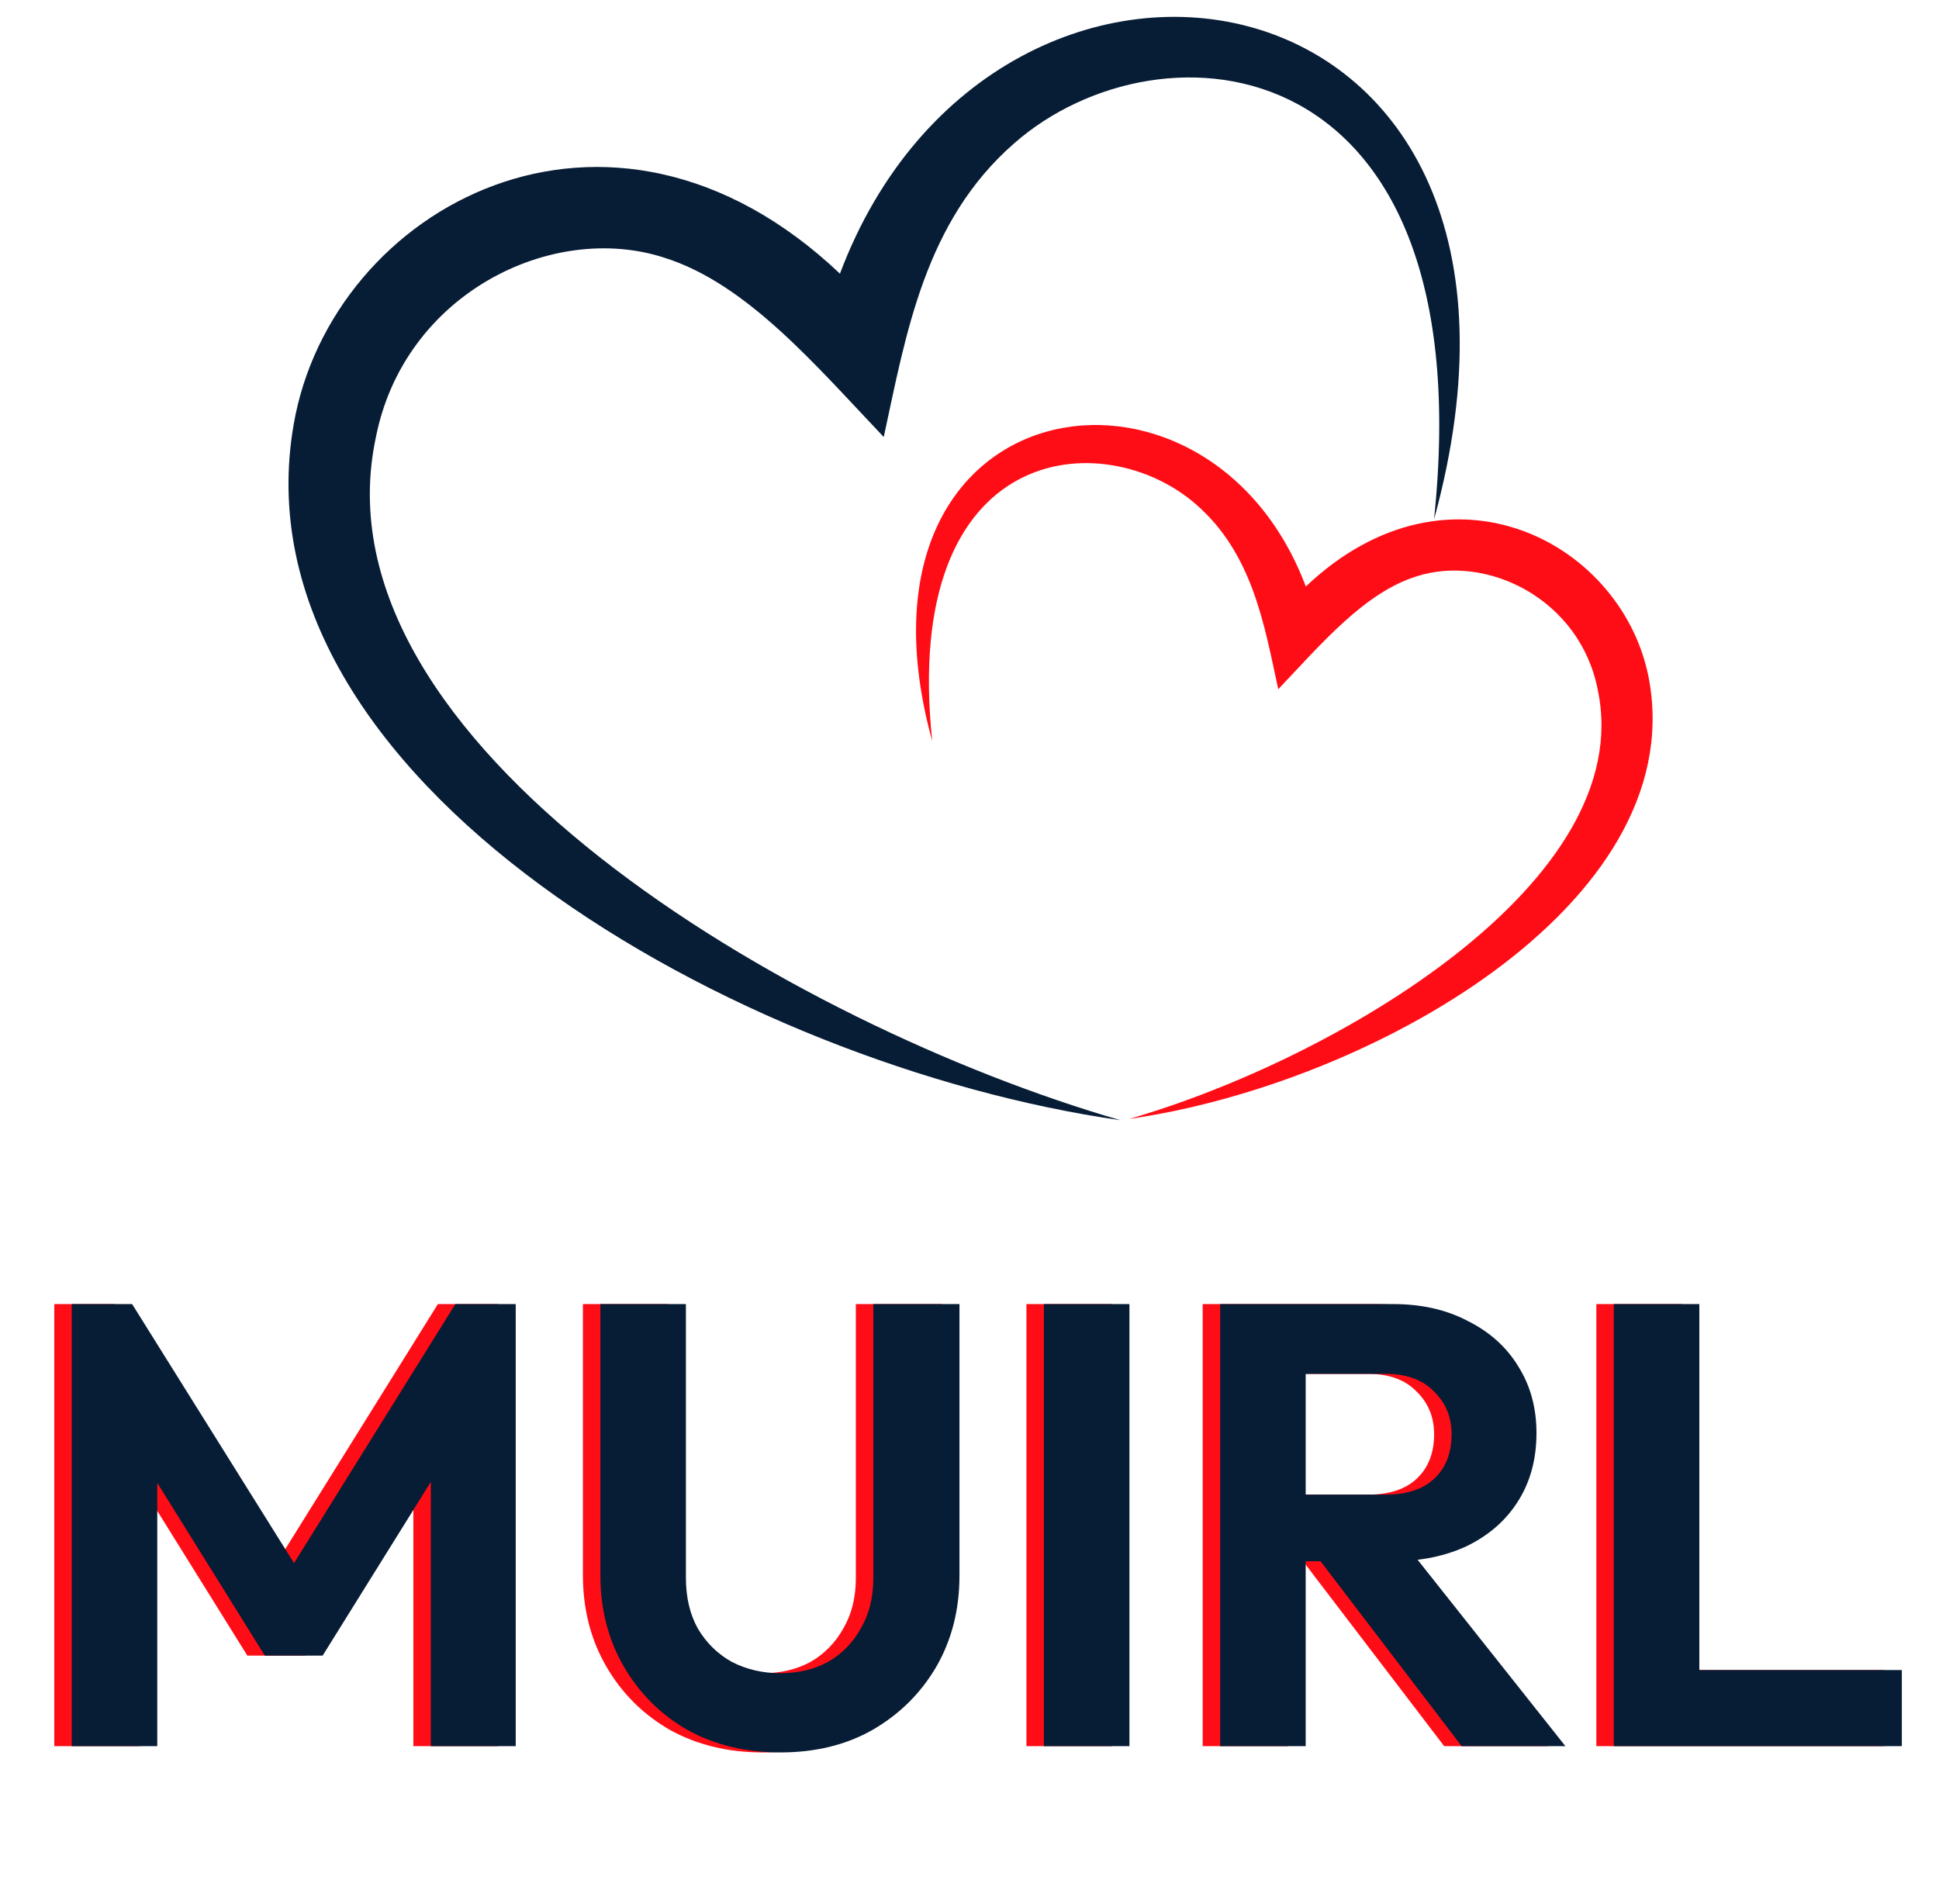 <svg width="111" height="109" viewBox="0 0 111 109" fill="none" xmlns="http://www.w3.org/2000/svg">
<path d="M3.107 99.965V74.657H6.563L16.823 91.073H14.843L25.067 74.657H28.523V99.965H23.663V83.045L24.599 83.333L17.471 94.781H14.159L7.031 83.333L8.003 83.045V99.965H3.107ZM43.665 100.325C41.673 100.325 39.897 99.893 38.337 99.029C36.801 98.141 35.589 96.929 34.701 95.393C33.813 93.857 33.369 92.117 33.369 90.173V74.657H38.265V90.317C38.265 91.445 38.493 92.417 38.949 93.233C39.429 94.049 40.077 94.685 40.893 95.141C41.733 95.573 42.657 95.789 43.665 95.789C44.697 95.789 45.609 95.573 46.401 95.141C47.193 94.685 47.817 94.049 48.273 93.233C48.753 92.417 48.993 91.457 48.993 90.353V74.657H53.925V90.209C53.925 92.153 53.481 93.893 52.593 95.429C51.705 96.941 50.493 98.141 48.957 99.029C47.445 99.893 45.681 100.325 43.665 100.325ZM58.759 99.965V74.657H63.655V99.965H58.759ZM72.449 89.381V85.565H78.317C79.517 85.565 80.441 85.265 81.089 84.665C81.761 84.041 82.097 83.189 82.097 82.109C82.097 81.125 81.761 80.309 81.089 79.661C80.441 78.989 79.517 78.653 78.317 78.653H72.449V74.657H78.749C80.381 74.657 81.809 74.981 83.033 75.629C84.281 76.253 85.241 77.117 85.913 78.221C86.609 79.325 86.957 80.597 86.957 82.037C86.957 83.525 86.609 84.821 85.913 85.925C85.241 87.005 84.281 87.857 83.033 88.481C81.785 89.081 80.333 89.381 78.677 89.381H72.449ZM68.849 99.965V74.657H73.745V99.965H68.849ZM82.673 99.965L74.321 89.021L78.821 87.617L88.613 99.965H82.673ZM91.384 99.965V74.657H96.28V99.965H91.384ZM94.984 99.965V95.609H107.872V99.965H94.984Z" fill="#FF0D16"/>
<path d="M4.107 99.965V74.657H7.563L17.823 91.073H15.843L26.067 74.657H29.523V99.965H24.663V83.045L25.599 83.333L18.471 94.781H15.159L8.031 83.333L9.003 83.045V99.965H4.107ZM44.665 100.325C42.673 100.325 40.897 99.893 39.337 99.029C37.801 98.141 36.589 96.929 35.701 95.393C34.813 93.857 34.369 92.117 34.369 90.173V74.657H39.265V90.317C39.265 91.445 39.493 92.417 39.949 93.233C40.429 94.049 41.077 94.685 41.893 95.141C42.733 95.573 43.657 95.789 44.665 95.789C45.697 95.789 46.609 95.573 47.401 95.141C48.193 94.685 48.817 94.049 49.273 93.233C49.753 92.417 49.993 91.457 49.993 90.353V74.657H54.925V90.209C54.925 92.153 54.481 93.893 53.593 95.429C52.705 96.941 51.493 98.141 49.957 99.029C48.445 99.893 46.681 100.325 44.665 100.325ZM59.759 99.965V74.657H64.655V99.965H59.759ZM73.449 89.381V85.565H79.317C80.517 85.565 81.441 85.265 82.089 84.665C82.761 84.041 83.097 83.189 83.097 82.109C83.097 81.125 82.761 80.309 82.089 79.661C81.441 78.989 80.517 78.653 79.317 78.653H73.449V74.657H79.749C81.381 74.657 82.809 74.981 84.033 75.629C85.281 76.253 86.241 77.117 86.913 78.221C87.609 79.325 87.957 80.597 87.957 82.037C87.957 83.525 87.609 84.821 86.913 85.925C86.241 87.005 85.281 87.857 84.033 88.481C82.785 89.081 81.333 89.381 79.677 89.381H73.449ZM69.849 99.965V74.657H74.745V99.965H69.849ZM83.673 99.965L75.321 89.021L79.821 87.617L89.613 99.965H83.673ZM92.384 99.965V74.657H97.28V99.965H92.384ZM95.984 99.965V95.609H108.872V99.965H95.984Z" fill="#071c35"/>
<path d="M48.083 15.667C34.858 3.127 18.978 11.843 16.814 24.285C13.251 44.651 42.279 61.009 64.136 64.13C45.268 58.663 17.822 42.532 21.507 25.086C23.104 16.834 31.577 12.663 38.019 14.749C42.746 16.233 46.651 20.872 50.591 25.018C51.871 19.111 52.934 12.681 58.05 8.212C66.409 0.853 84.965 2.388 82.092 29.738C90.985 -2.67 57.061 -8.19 48.083 15.667Z" fill="#071c35"/>
<path d="M74.753 33.577C83.069 25.69 93.056 31.171 94.418 38.996C96.658 51.804 78.403 62.091 64.657 64.054C76.523 60.616 93.784 50.471 91.466 39.5C90.461 34.311 85.133 31.687 81.082 32.999C78.109 33.932 75.653 36.849 73.175 39.457C72.37 35.742 71.702 31.698 68.484 28.889C63.227 24.261 51.558 25.226 53.365 42.426C47.773 22.044 69.107 18.573 74.753 33.577Z" fill="#FF0D16"/>
</svg>
